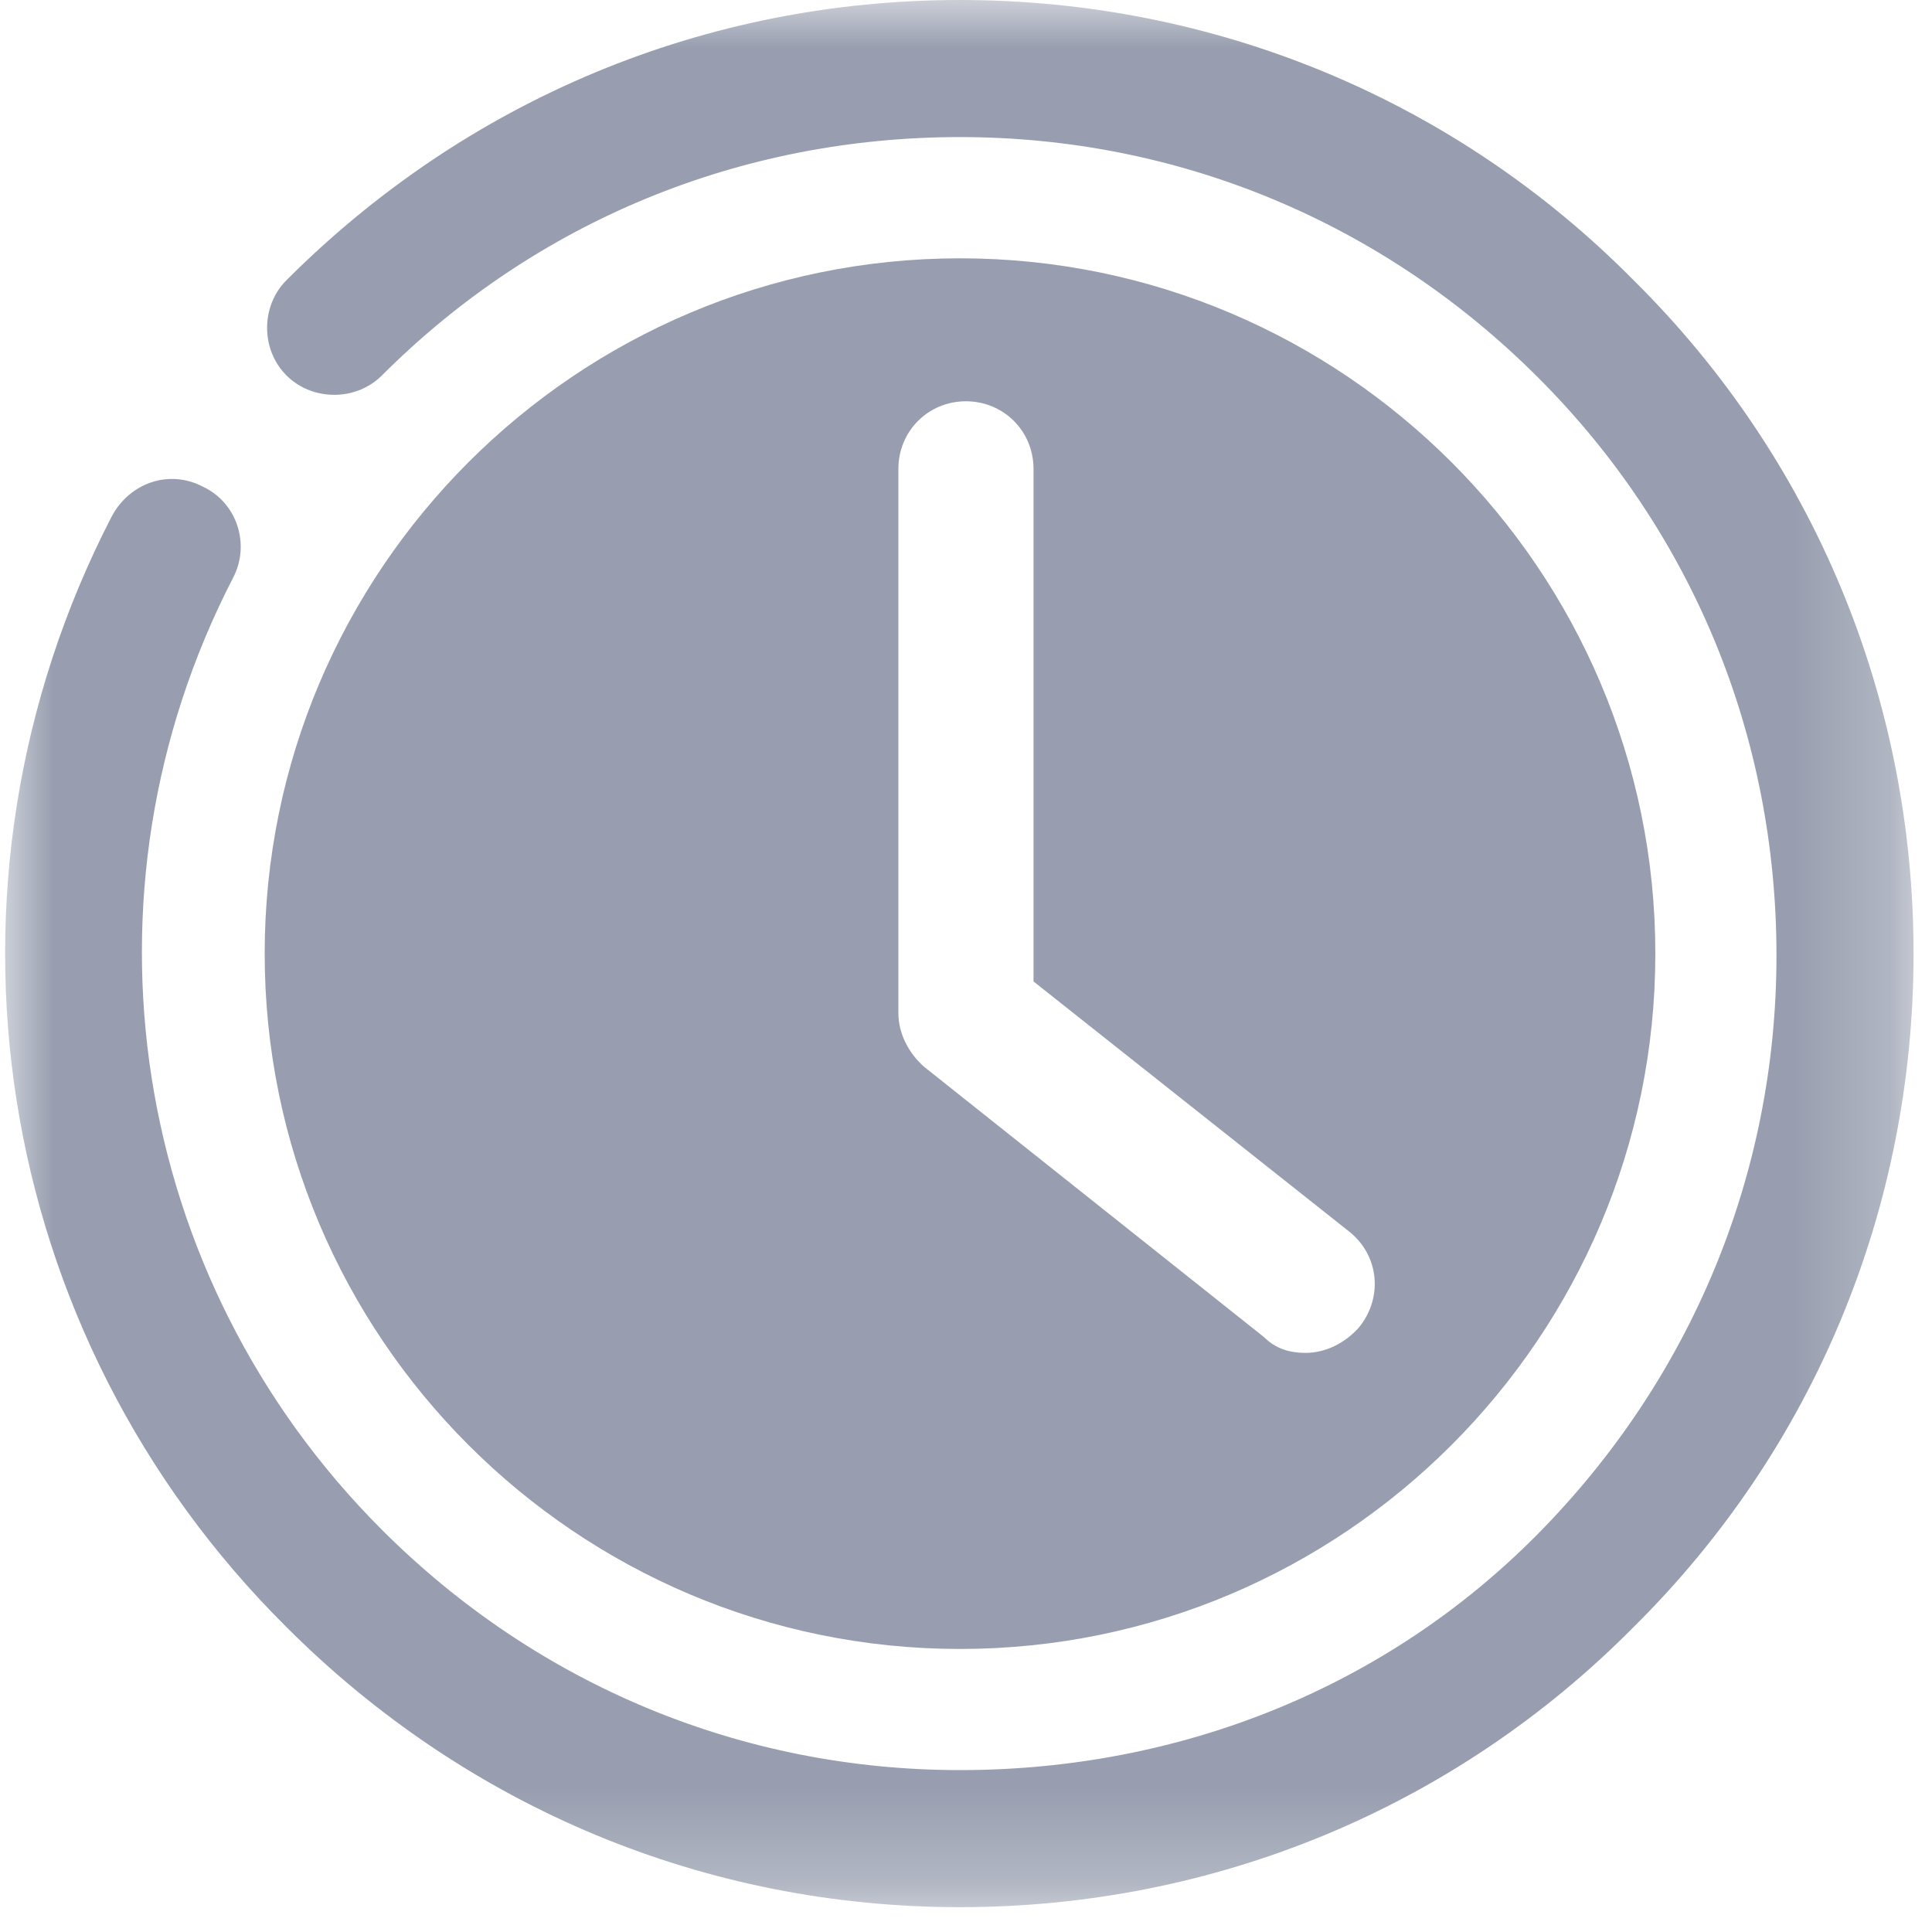 <?xml version="1.0" encoding="UTF-8" standalone="no"?>
<svg width="20px" height="20px" viewBox="0 0 20 20" version="1.1" xmlns="http://www.w3.org/2000/svg" xmlns:xlink="http://www.w3.org/1999/xlink">
    <!-- Generator: Sketch 42 (36781) - http://www.bohemiancoding.com/sketch -->
    <title>his</title>
    <desc>Created with Sketch.</desc>
    <defs>
        <polygon id="path-1" points="9.878 19.743 19.756 19.743 19.756 0 9.878 0 4.44485219e-07 0 4.44485219e-07 19.743 9.878 19.743"></polygon>
    </defs>
    <g id="Page-1" stroke="none" stroke-width="1" fill="none" fill-rule="evenodd">
        <g id="tece_main_1280" transform="translate(-713, -3590)">
            <g id="Корзина" transform="translate(-1, 3571)">
                <g id="his" transform="translate(714.053, 19)">
                    <g id="Group-3">
                        <mask id="mask-2" fill="white">
                            <use xlink:href="#path-1"></use>
                        </mask>
                        <g id="Clip-2"></g>
                        <path d="M16.857,2.9 C15.006,1.028 12.517,0 9.885,0 C7.252,0 4.784,1.028 2.913,2.9 C2.645,3.167 2.645,3.62 2.913,3.887 C3.18,4.154 3.633,4.154 3.9,3.887 C5.504,2.283 7.622,1.419 9.885,1.419 C12.147,1.419 14.265,2.303 15.869,3.908 C17.474,5.512 18.337,7.63 18.337,9.892 C18.337,12.155 17.453,14.273 15.869,15.877 C14.286,17.481 12.147,18.324 9.885,18.324 C7.622,18.324 5.504,17.44 3.9,15.836 C1.288,13.224 0.671,9.255 2.358,5.985 C2.543,5.635 2.399,5.203 2.049,5.039 C1.699,4.854 1.288,4.998 1.103,5.347 C-0.871,9.172 -0.152,13.8 2.913,16.844 C4.784,18.715 7.252,19.743 9.885,19.743 C12.517,19.743 15.006,18.715 16.857,16.844 C18.728,14.993 19.756,12.504 19.756,9.872 C19.756,7.239 18.728,4.751 16.857,2.9" id="Fill-1" fill="#989EAF" mask="url(#mask-2)"></path>
                    </g>
                    <path d="M9.247,4.854 C9.247,4.463 9.556,4.154 9.946,4.154 C10.337,4.154 10.646,4.463 10.646,4.854 L10.646,10.16 L13.916,12.751 C14.224,12.998 14.265,13.43 14.018,13.738 C13.874,13.903 13.669,14.005 13.463,14.005 C13.299,14.005 13.155,13.964 13.031,13.841 L9.514,11.044 C9.35,10.9 9.247,10.694 9.247,10.489 L9.247,4.854 Z M9.885,17.07 C13.854,17.07 17.083,13.841 17.083,9.872 C17.083,5.902 13.854,2.674 9.885,2.674 C5.915,2.674 2.687,5.902 2.687,9.872 C2.687,13.841 5.915,17.07 9.885,17.07 L9.885,17.07 Z" id="Fill-4" fill="#989EAF"></path>
                </g>
            </g>
        </g>
    </g>
</svg>